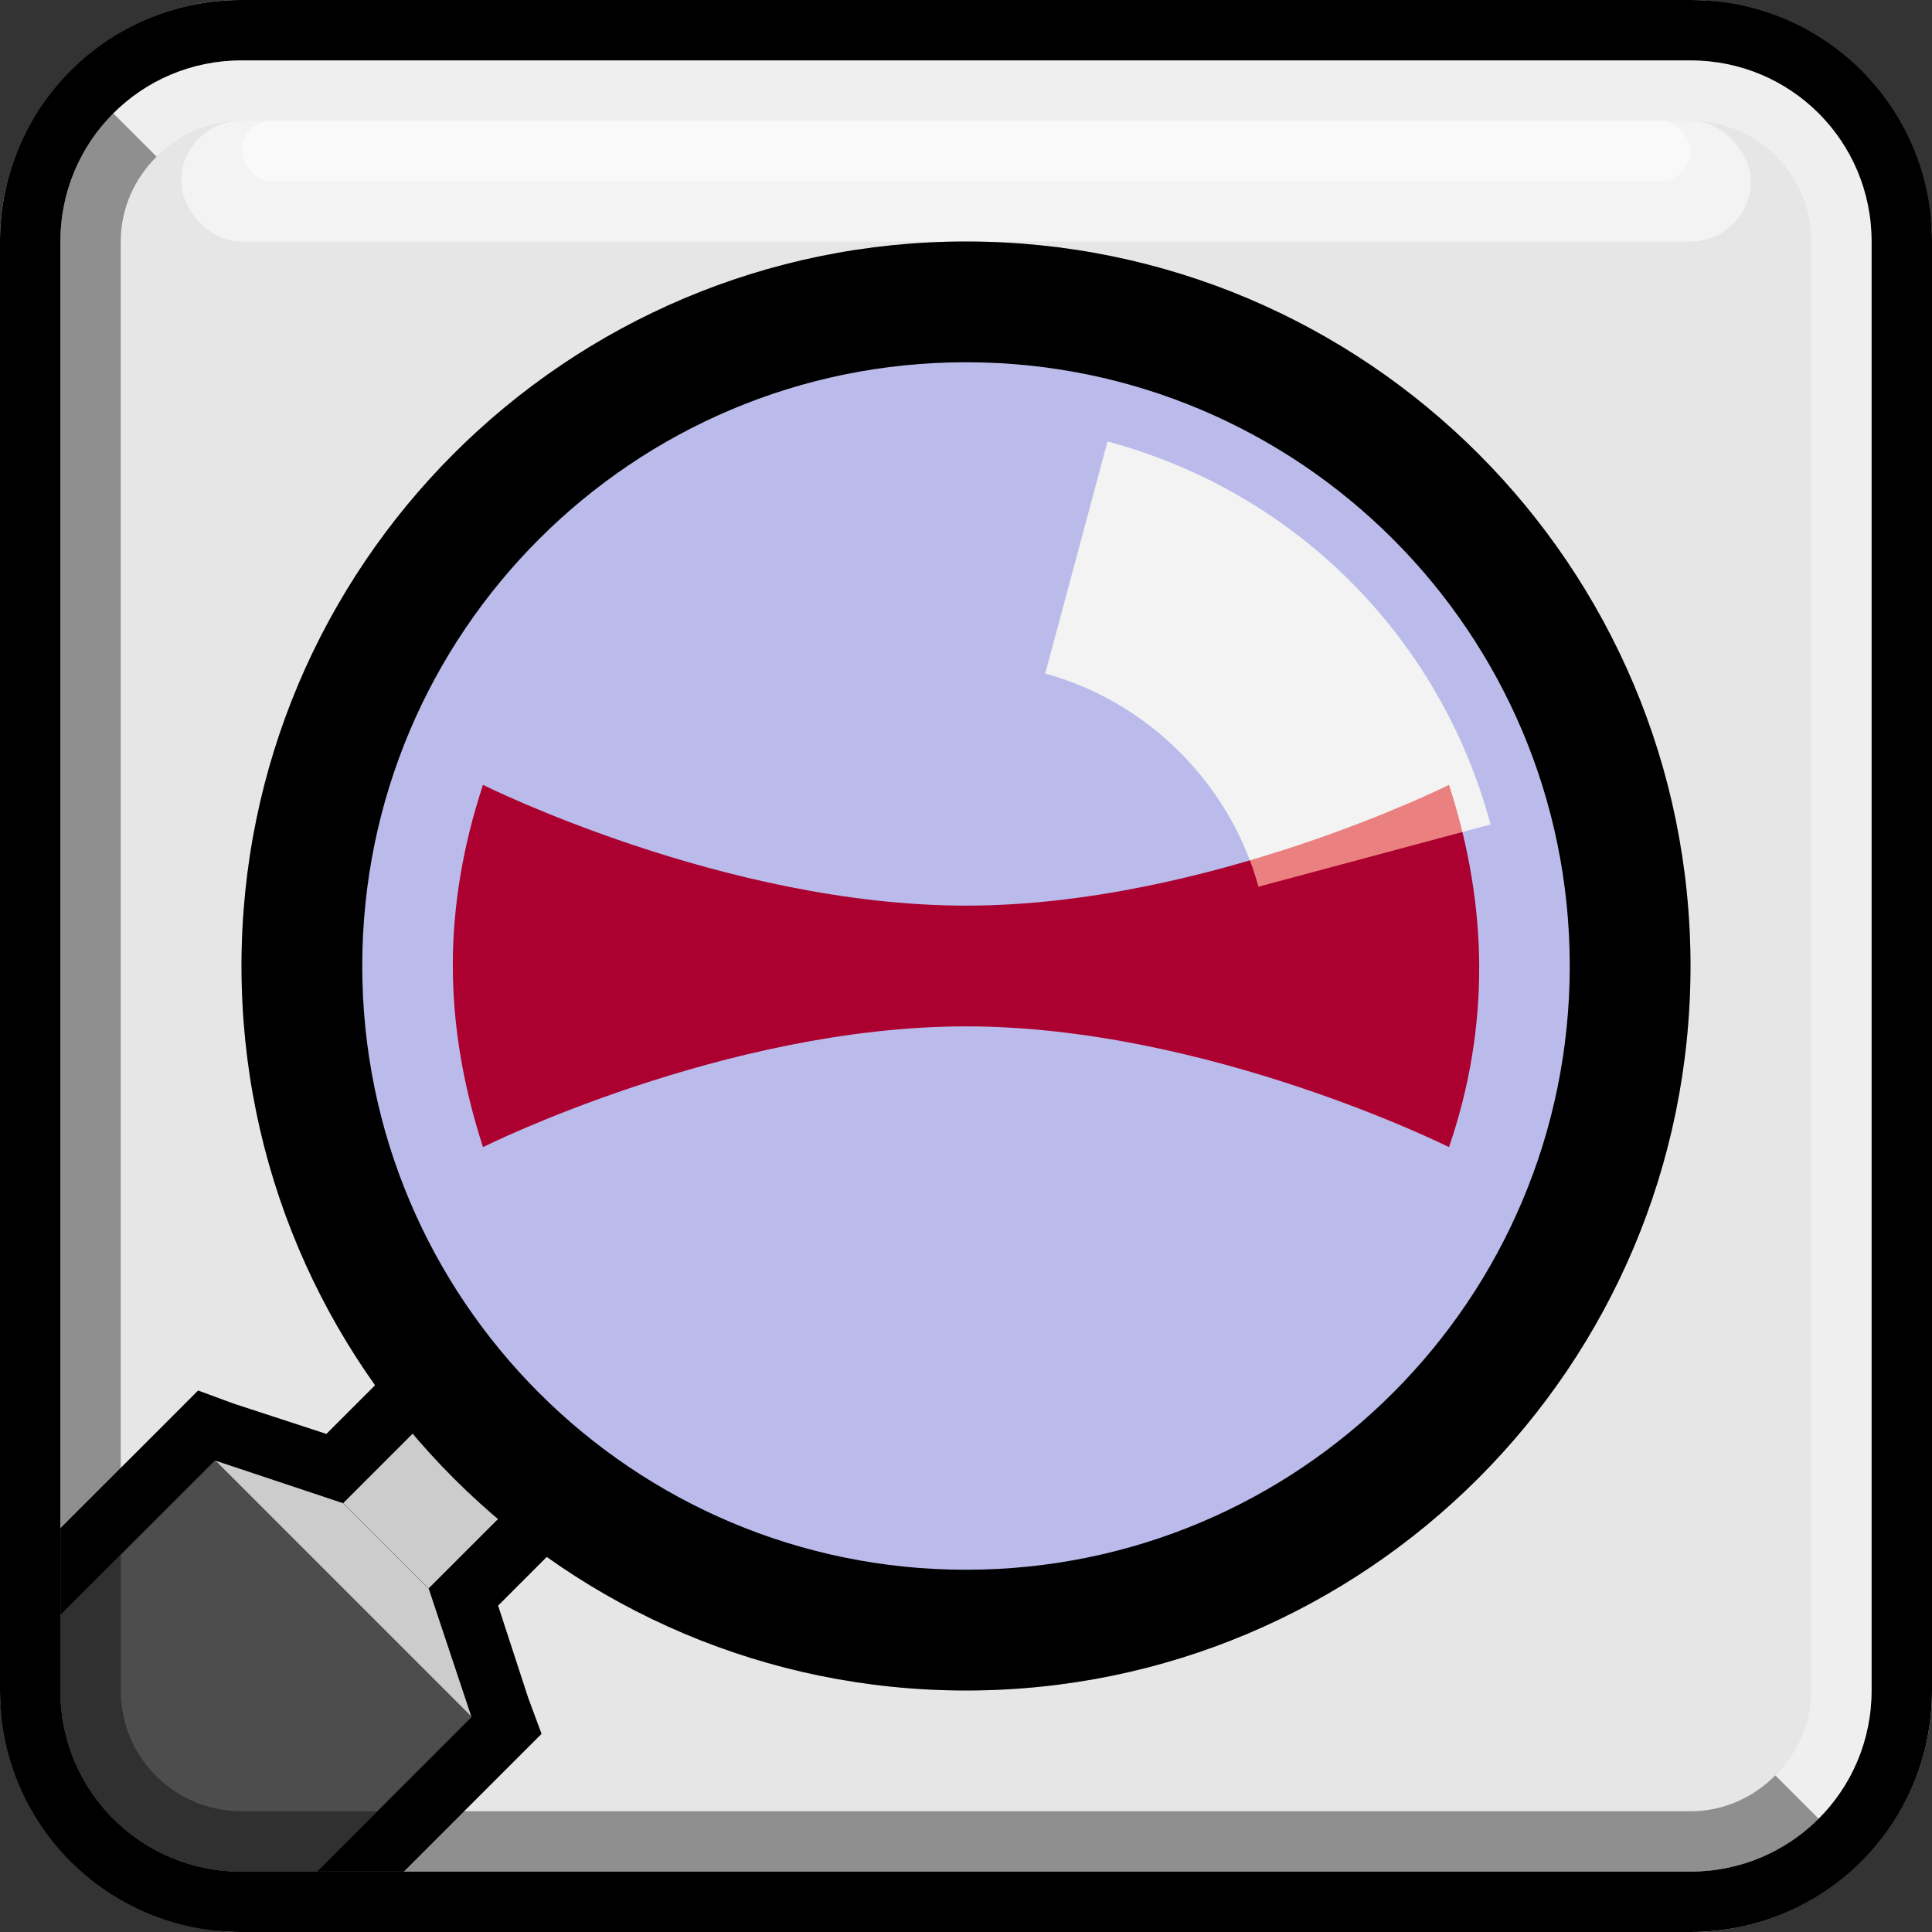 <?xml version="1.0" encoding="UTF-8" standalone="no"?>
<!-- Created with Inkscape (http://www.inkscape.org/) -->

<svg xmlns:dc="http://purl.org/dc/elements/1.1/" xmlns:cc="http://creativecommons.org/ns#" xmlns:rdf="http://www.w3.org/1999/02/22-rdf-syntax-ns#" xmlns:svg="http://www.w3.org/2000/svg" xmlns="http://www.w3.org/2000/svg" xmlns:sodipodi="http://sodipodi.sourceforge.net/DTD/sodipodi-0.dtd" xmlns:inkscape="http://www.inkscape.org/namespaces/inkscape" width="32" height="32" id="svg4150" version="1.1" inkscape:version="0.91 r13725" viewBox="0 0 32 32" sodipodi:docname="button-zoom-out-00.svg">
  <rect x="0" y="0" width="32" height="32" fill="#333333" stroke="none"/>
  <defs id="defs4152" />
  <sodipodi:namedview id="base" pagecolor="#ffffff" bordercolor="#666666" borderopacity="1.0" inkscape:pageopacity="0.0" inkscape:pageshadow="2" inkscape:zoom="22.125" inkscape:cx="16" inkscape:cy="16" inkscape:current-layer="layer2" showgrid="true" inkscape:grid-bbox="true" inkscape:document-units="px" objecttolerance="10000" inkscape:snap-perpendicular="true" guidetolerance="10000" inkscape:window-width="1600" inkscape:window-height="878" inkscape:window-x="0" inkscape:window-y="0" inkscape:window-maximized="1" showguides="true" inkscape:guide-bbox="true">
    <inkscape:grid type="xygrid" id="grid4698" empspacing="8" visible="true" enabled="true" snapvisiblegridlinesonly="true" spacingx="0.5px" spacingy="0.5px" />
    <sodipodi:guide position="16,32" orientation="1,0" id="guide4769" />
    <sodipodi:guide position="-4,16" orientation="0,1" id="guide4771" />
    <sodipodi:guide position="16,16" orientation="-0.707,0.707" id="guide4773" />
    <sodipodi:guide position="16,16" orientation="0.707,0.707" id="guide4775" />
    <sodipodi:guide orientation="1,0" position="7.5,19.5" id="guide6938" />
    <sodipodi:guide orientation="1,0" position="24.5,16.5" id="guide6940" />
  </sodipodi:namedview>
  <g id="layer1" inkscape:label="button" inkscape:groupmode="layer" />
  <g inkscape:groupmode="layer" id="layer2" inkscape:label="symbol">
    <g id="g4900">
      <rect rx="4" style="fill:#e6e6e6;fill-opacity:1;stroke:none" id="rect3767" width="32" height="32" x="0" y="0" ry="4" />
      <path id="rect2997" d="M 1.875,1.875 C 1.333,2.417 1,3.169 1,4 l 0,24 c 0,1.662 1.338,3 3,3 l 24,0 c 0.831,0 1.583,-0.333 2.125,-0.875 L 29.406,29.406 C 29.045,29.768 28.554,30 28,30 L 4,30 C 2.892,30 2,29.108 2,28 L 2,4 C 2,3.446 2.232,2.955 2.594,2.594 L 1.875,1.875 Z" style="fill:black;fill-opacity:0.376;stroke:none" inkscape:connector-curvature="0" />
      <path inkscape:connector-curvature="0" id="rect3774" d="M 4,1 C 3.169,1 2.417,1.333 1.875,1.875 L 2.594,2.594 C 2.955,2.232 3.446,2 4,2 l 24,0 c 1.108,0 2,0.892 2,2 l 0,24 c 0,0.554 -0.232,1.045 -0.594,1.406 L 30.125,30.125 C 30.667,29.583 31,28.831 31,28 L 31,4 C 31,2.338 29.662,1 28,1 L 4,1 Z" style="fill:white;fill-opacity:0.376;stroke:none" />
      <rect rx="1" ry="1" y="2" x="3" height="2" width="26" id="rect3793" style="fill:white;fill-opacity:0.502;stroke:none" />
      <rect rx="0.5" ry="0.5" y="2" x="4" height="1" width="24" id="rect3795" style="fill:white;fill-opacity:0.502;stroke:none" />
      <rect y="0" x="0" height="32" width="32" id="rect6861" style="fill:none;stroke:none" />
      <path inkscape:connector-curvature="0" id="rect2993" d="M 4,0 C 1.784,0 0,1.784 0,4 l 0,24 c 0,2.216 1.784,4 4,4 l 24,0 c 2.216,0 4,-1.784 4,-4 L 32,4 C 32,1.784 30.216,0 28,0 L 4,0 Z m 0,1 24,0 c 1.662,0 3,1.338 3,3 l 0,24 c 0,1.662 -1.338,3 -3,3 L 4,31 C 2.338,31 1,29.662 1,28 L 1,4 C 1,2.338 2.338,1 4,1 Z" style="fill:black;fill-opacity:1;stroke:none" />
      <g id="g4226">
        <path style="fill:#d40000;fill-opacity:1;stroke:none" d="m 8,13 c 0,0 4,2 8,2 4,0 8,-2 8,-2 0.327,1.008 0.496,2.006 0.5,3 0.004,1.006 -0.16,2.009 -0.5,3 0,0 -4,-2 -8,-2 -4,0 -8,2 -8,2 C 7.674,17.994 7.501,16.997 7.5,16 7.499,14.997 7.671,13.994 8,13 Z" id="path6857" inkscape:connector-curvature="0" sodipodi:nodetypes="cscscscsc" />
        <path style="color:black;font-style:normal;font-variant:normal;font-weight:normal;font-stretch:normal;font-size:medium;line-height:normal;font-family:Sans;-inkscape-font-specification:Sans;text-indent:0;text-align:start;text-decoration:none;text-decoration-line:none;letter-spacing:normal;word-spacing:normal;text-transform:none;direction:ltr;block-progression:tb;writing-mode:lr-tb;baseline-shift:baseline;text-anchor:start;display:inline;overflow:visible;visibility:visible;fill:black;fill-opacity:1;fill-rule:nonzero;stroke:none;stroke-width:2;marker:none;enable-background:accumulate" d="M 7.094,22.094 6.375,22.781 5.406,23.75 3.875,23.25 3.281,23.031 2.844,23.469 1,25.312 1,28 c 0,1.662 1.338,3 3,3 l 2.688,0 1.844,-1.844 0.438,-0.438 L 8.75,28.125 8.25,26.594 9.219,25.625 9.906,24.906 9.219,24.188 7.812,22.781 Z" id="rect6619" inkscape:connector-curvature="0" sodipodi:nodetypes="cccccccsscccccccccc" />
        <rect style="fill:#ccc;fill-opacity:1;stroke:none" id="rect6573" width="2" height="2" x="21.627" y="11.586" transform="matrix(0.707,0.707,-0.707,0.707,0,0)" />
        <path style="fill:#ccc;fill-opacity:1;stroke:none" d="m 5.686,24.899 -2.121,-0.707 4.243,4.243 -0.707,-2.121 z" id="path6575" inkscape:connector-curvature="0" />
        <path style="fill:#4d4d4d;fill-opacity:1;stroke:none" d="M 3.562,24.188 1,26.75 1,28 c 0,1.662 1.338,3 3,3 l 1.25,0 2.562,-2.562 z" id="rect6577" inkscape:connector-curvature="0" sodipodi:nodetypes="ccssccc" />
        <path style="fill:white;fill-opacity:0.502;stroke:none" d="m 18.344,7.312 -1.031,3.844 c 1.703,0.467 3.064,1.828 3.531,3.531 L 24.688,13.656 C 23.855,10.55 21.45,8.145 18.344,7.312 Z" id="path6054" inkscape:connector-curvature="0" />
        <path style="fill:blue;fill-opacity:0.188;stroke:none" d="M 16,4 C 9.373,4 4,9.373 4,16 4,22.627 9.373,28 16,28 22.627,28 28,22.627 28,16 28,9.373 22.627,4 16,4 Z m 2.344,3.312 c 3.106,0.832 5.512,3.238 6.344,6.344 L 20.844,14.688 C 20.377,12.985 19.015,11.623 17.312,11.156 L 18.344,7.312 Z" id="path6052" inkscape:connector-curvature="0" />
        <path style="fill:black;fill-opacity:1;stroke:none" d="M 16,4 C 9.373,4 4,9.373 4,16 4,22.627 9.373,28 16,28 22.627,28 28,22.627 28,16 28,9.373 22.627,4 16,4 Z m 0,2 c 5.523,0 10,4.477 10,10 0,5.523 -4.477,10 -10,10 C 10.477,26 6,21.523 6,16 6,10.477 10.477,6 16,6 Z" id="path5626" inkscape:connector-curvature="0" />
        <path style="fill:black;fill-opacity:0.376;stroke:none" d="m 2,25.75 -1,1 0,1.25 c 0,1.662 1.338,3 3,3 l 1.25,0 1,-1 L 4,30 C 2.892,30 2,29.108 2,28 l 0,-2.25 z" id="path4174" inkscape:connector-curvature="0" />
      </g>
    </g>
  </g>
</svg>
